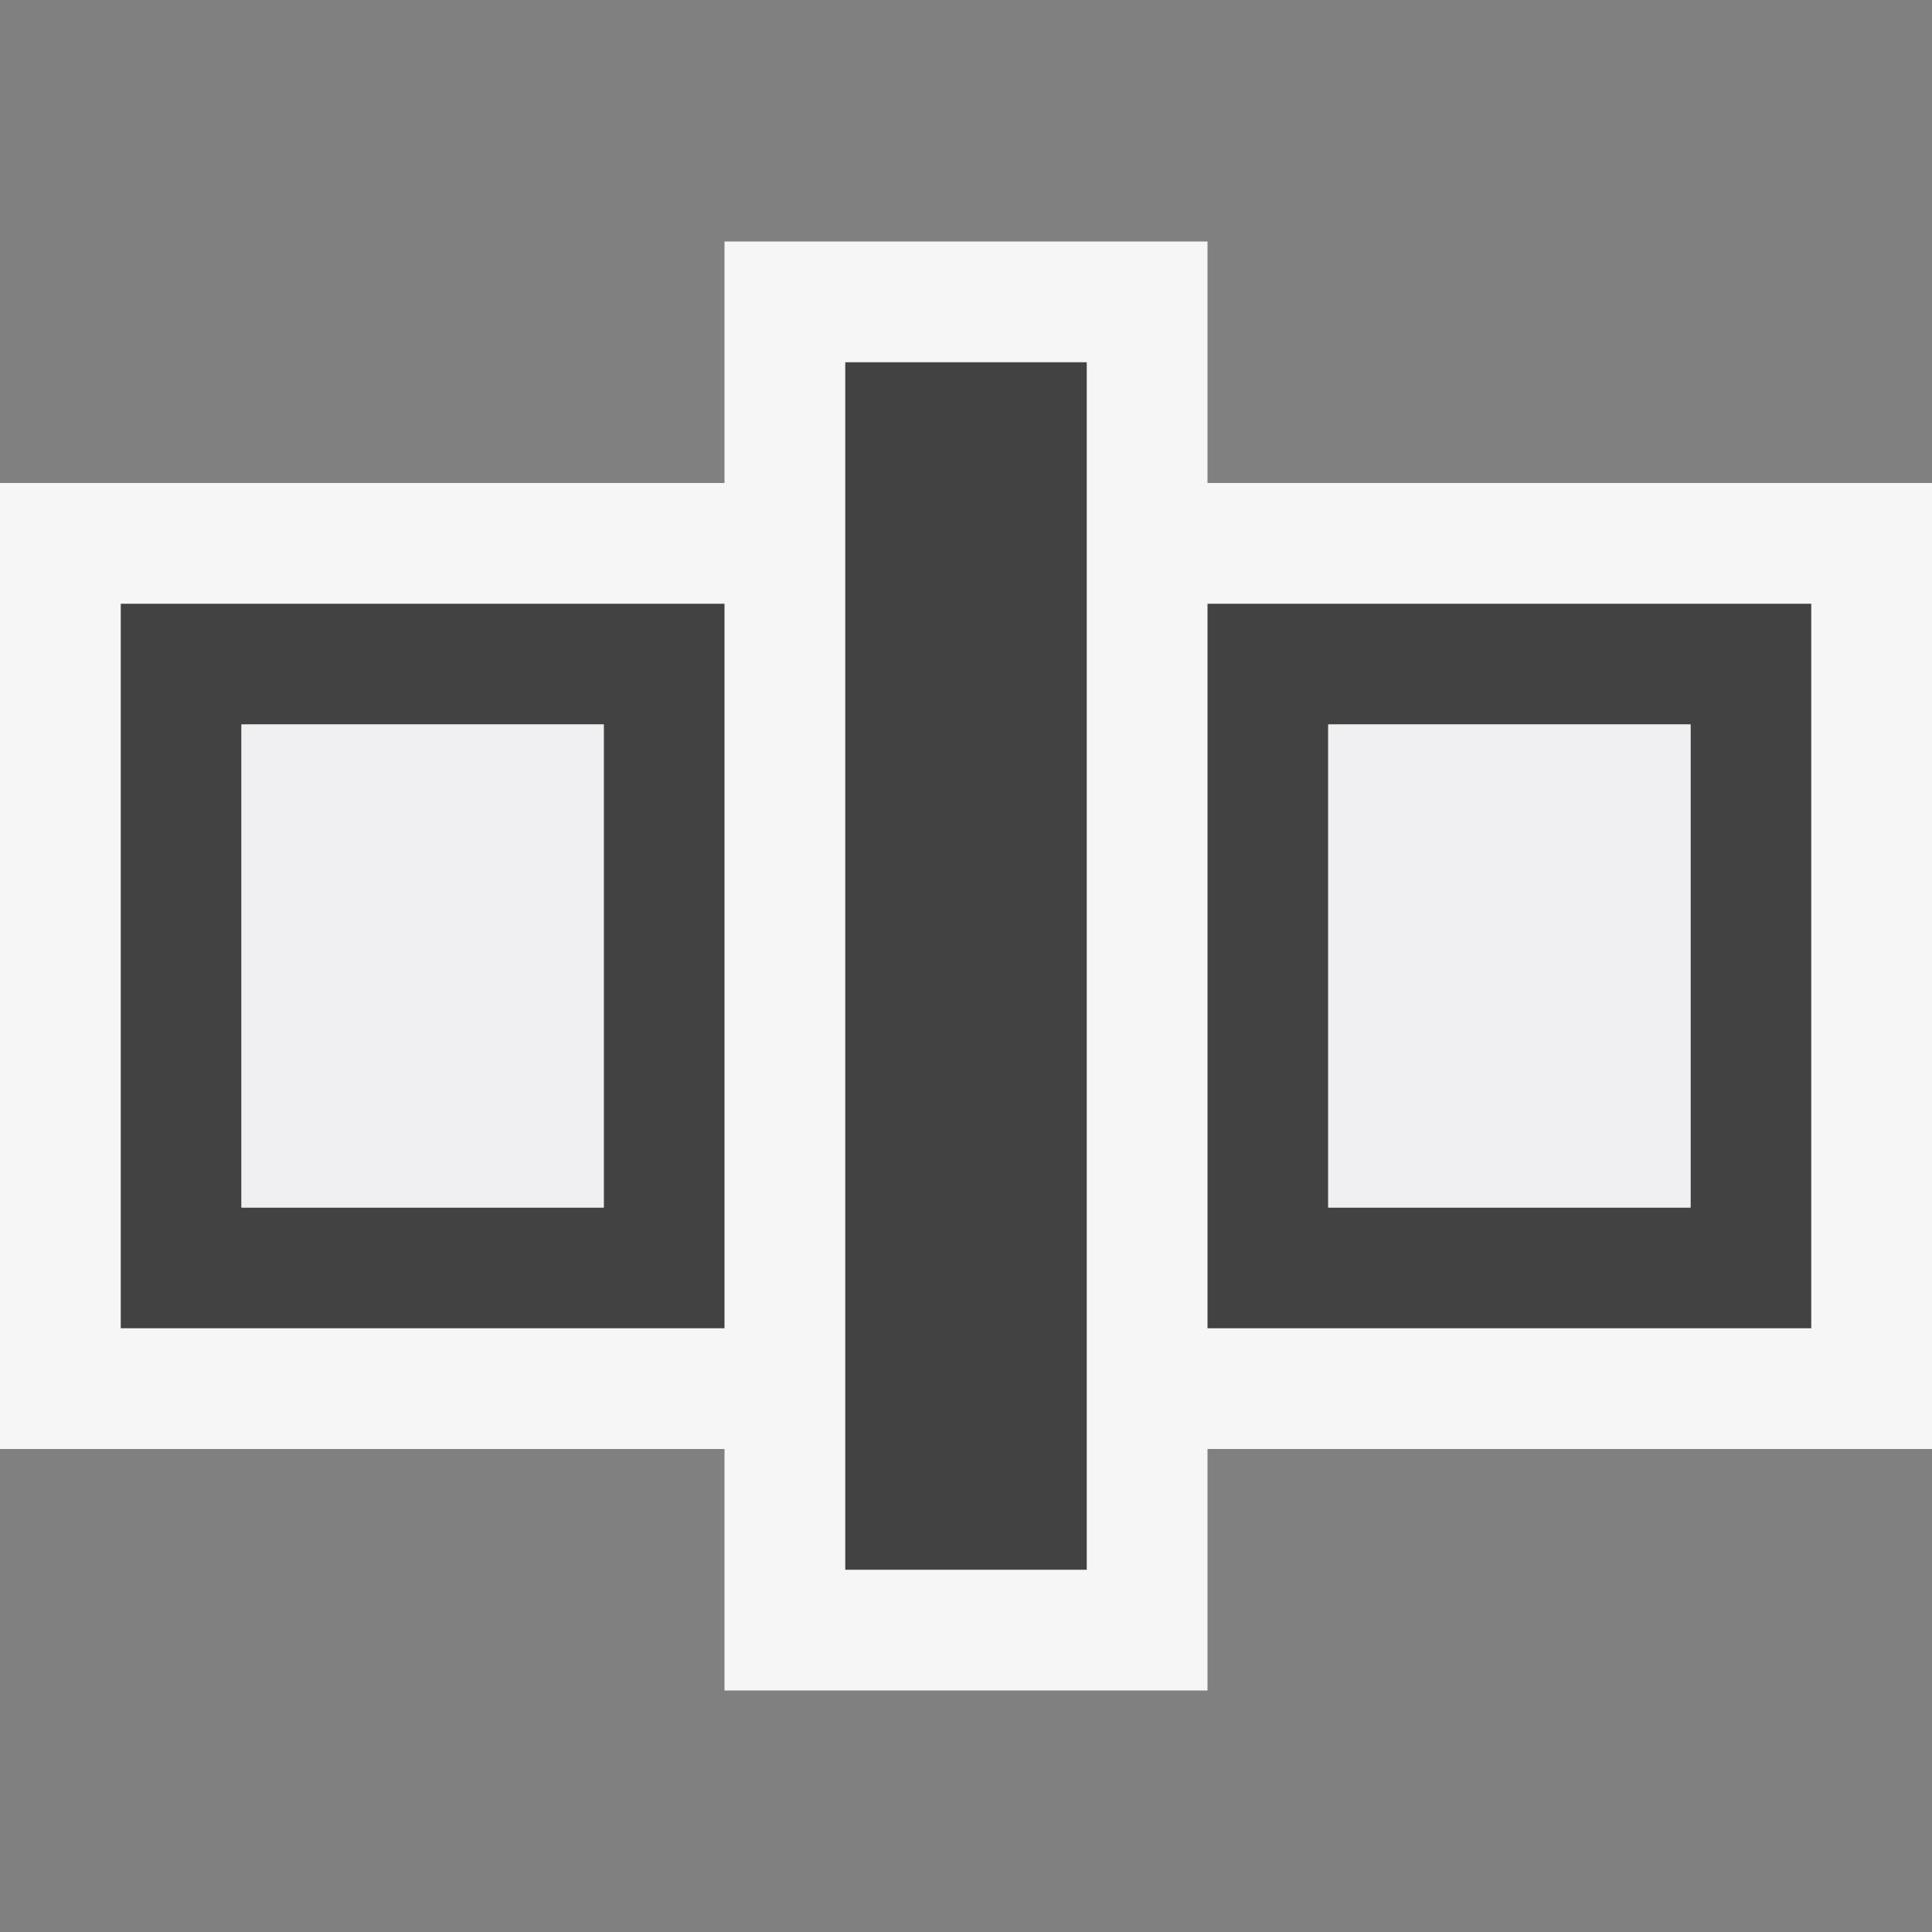 <svg xmlns="http://www.w3.org/2000/svg" viewBox="0 0 16 16"><rect x="0" y="0" width="16" height="16" fill="#808080" stroke="none"/><style>.st0{opacity:0}.st0,.st1{fill:#f6f6f6}.st2{fill:#424242}.st3{fill:#f0eff1}</style><g id="outline"><path class="st0" d="M0 0h16v16H0z"/><path class="st1" d="M16 4h-6V2H6v2H0v8h6v2h4v-2h6V4z"/></g><g id="icon_x5F_bg"><path class="st2" d="M7 3h2v10H7zM1 11h5V5H1v6zm1-5h3v4H2V6zM10 5v6h5V5h-5zm4 1V10h-3V6h3z"/></g><path class="st3" d="M2 6h3v4H2V6zm9 0V10h3V6h-3z" id="icon_x5F_fg"/></svg>
